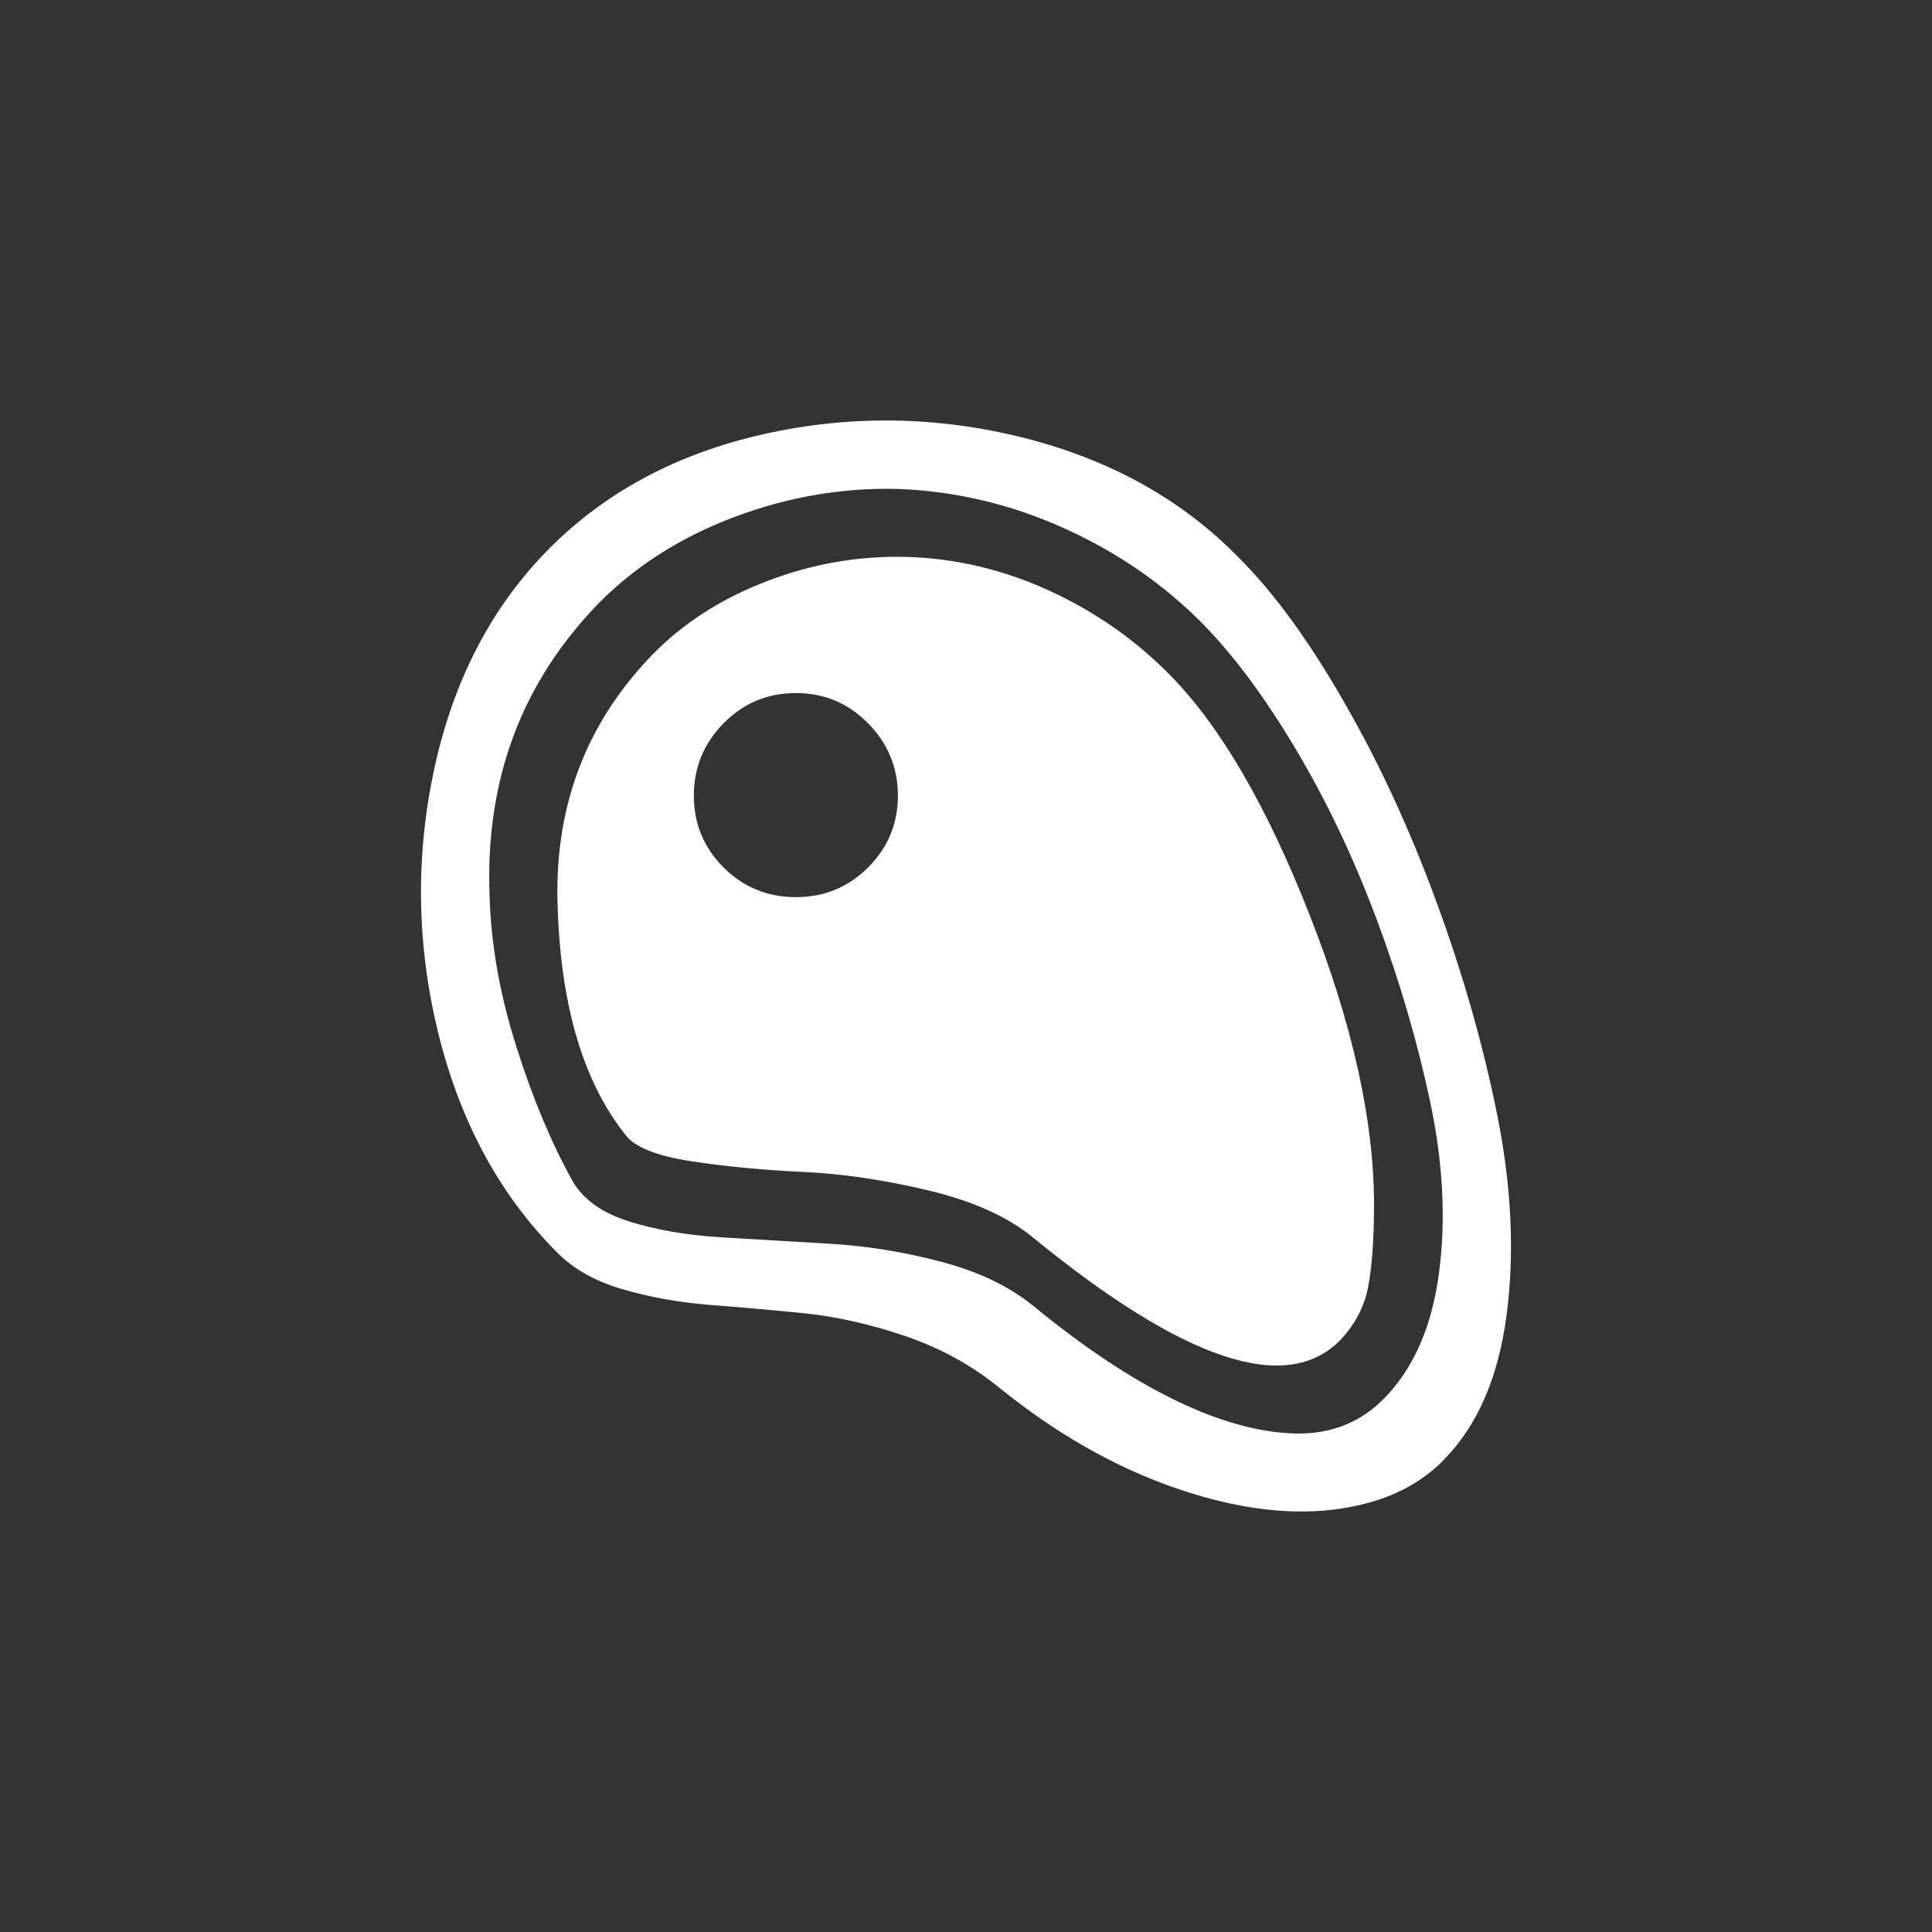 <?xml version="1.0" encoding="utf-8"?>
<!-- Generator: Adobe Illustrator 14.0.0, SVG Export Plug-In . SVG Version: 6.00 Build 43363)  -->
<!DOCTYPE svg PUBLIC "-//W3C//DTD SVG 1.1//EN" "http://www.w3.org/Graphics/SVG/1.1/DTD/svg11.dtd">
<svg version="1.1" id="Layer_1" xmlns="http://www.w3.org/2000/svg" xmlns:xlink="http://www.w3.org/1999/xlink" x="0px" y="0px"
	 width="120px" height="120px" viewBox="0 0 120 120" enable-background="new 0 0 120 120" xml:space="preserve">
<rect x="0" y="0" width="120" height="120" fill="#333333" stroke="none"/>
<g>
	<g>
		<path fill="#FFFFFF" d="M89.701,90.653c-1.711,1.761-4.055,2.796-7.031,3.128c-2.965,0.331-6.277-0.153-9.93-1.451
			c-3.658-1.297-7.201-3.338-10.631-6.104c-1.719-1.41-3.672-2.484-5.875-3.24c-2.201-0.744-4.303-1.217-6.305-1.419
			c-2.002-0.201-3.973-0.373-5.906-0.522c-1.941-0.16-3.752-0.492-5.451-0.997c-1.689-0.503-3.047-1.287-4.055-2.342
			c-3.523-3.561-5.955-8.088-7.303-13.566c-1.338-5.482-1.418-10.96-0.23-16.44c1.195-5.476,3.551-10.002,7.072-13.568
			c3.521-3.564,7.977-5.951,13.367-7.165c5.393-1.206,10.783-1.128,16.176,0.231c5.391,1.362,9.848,3.851,13.369,7.464
			c2.154,2.152,4.324,5.123,6.498,8.913c2.182,3.782,4.094,7.92,5.742,12.411c1.652,4.487,2.92,8.933,3.803,13.339
			c0.875,4.399,1.07,8.522,0.564,12.373c-0.51,3.852-1.797,6.829-3.869,8.942L89.701,90.653z M74.781,38.821
			c-2.463-2.506-5.354-4.508-8.682-6.008c-3.318-1.5-6.766-2.31-10.33-2.444c-3.43-0.087-6.801,0.488-10.098,1.722
			c-3.305,1.233-6.096,2.993-8.391,5.282c-4.881,4.971-7.172,11.088-6.867,18.352c0.09,2.992,0.641,6.086,1.656,9.275
			c1.006,3.193,2.172,5.979,3.492,8.354c0.662,1.145,1.828,1.981,3.498,2.506c1.68,0.532,3.602,0.864,5.783,0.995
			c2.174,0.13,4.406,0.262,6.699,0.396c2.287,0.13,4.598,0.51,6.93,1.123c2.334,0.614,4.248,1.539,5.746,2.769
			c3.127,2.557,6.041,4.499,8.752,5.814c2.707,1.318,5.18,2.011,7.426,2.079c2.242,0.062,4.111-0.671,5.611-2.212
			c1.801-1.851,2.926-4.427,3.369-7.724c0.441-3.298,0.262-6.831-0.531-10.598c-0.793-3.764-1.904-7.561-3.332-11.389
			c-1.434-3.833-3.105-7.352-5.02-10.566c-1.91-3.211-3.822-5.785-5.713-7.722V38.821z M64.221,76.912
			c-1.582-1.318-3.764-2.305-6.539-2.968c-2.768-0.662-5.381-1.044-7.824-1.155c-2.436-0.112-4.736-0.332-6.893-0.656
			c-2.166-0.33-3.523-0.875-4.098-1.621c-2.602-3.258-4.01-7.926-4.225-14.001c-0.27-6.247,1.691-11.527,5.875-15.844
			c1.934-1.979,4.326-3.509,7.162-4.586c2.838-1.082,5.736-1.574,8.682-1.488c3.037,0.091,5.986,0.796,8.85,2.111
			c2.859,1.321,5.346,3.063,7.457,5.224c3.129,3.167,6.018,8.136,8.682,14.916c2.662,6.782,3.992,12.767,3.992,17.957
			c0,2.161-0.121,3.861-0.361,5.118c-0.242,1.259-0.826,2.365-1.75,3.332c-3.34,3.387-9.678,1.274-19.012-6.339H64.221z
			 M49.434,43.047c-1.762,0-3.26,0.626-4.496,1.882c-1.229,1.255-1.842,2.753-1.842,4.485c0,1.742,0.613,3.228,1.842,4.463
			c1.236,1.231,2.734,1.846,4.496,1.846s3.252-0.614,4.486-1.846c1.236-1.235,1.85-2.721,1.85-4.463c0-1.732-0.613-3.23-1.85-4.485
			C52.686,43.673,51.195,43.047,49.434,43.047z"/>
	</g>
</g>
</svg>
